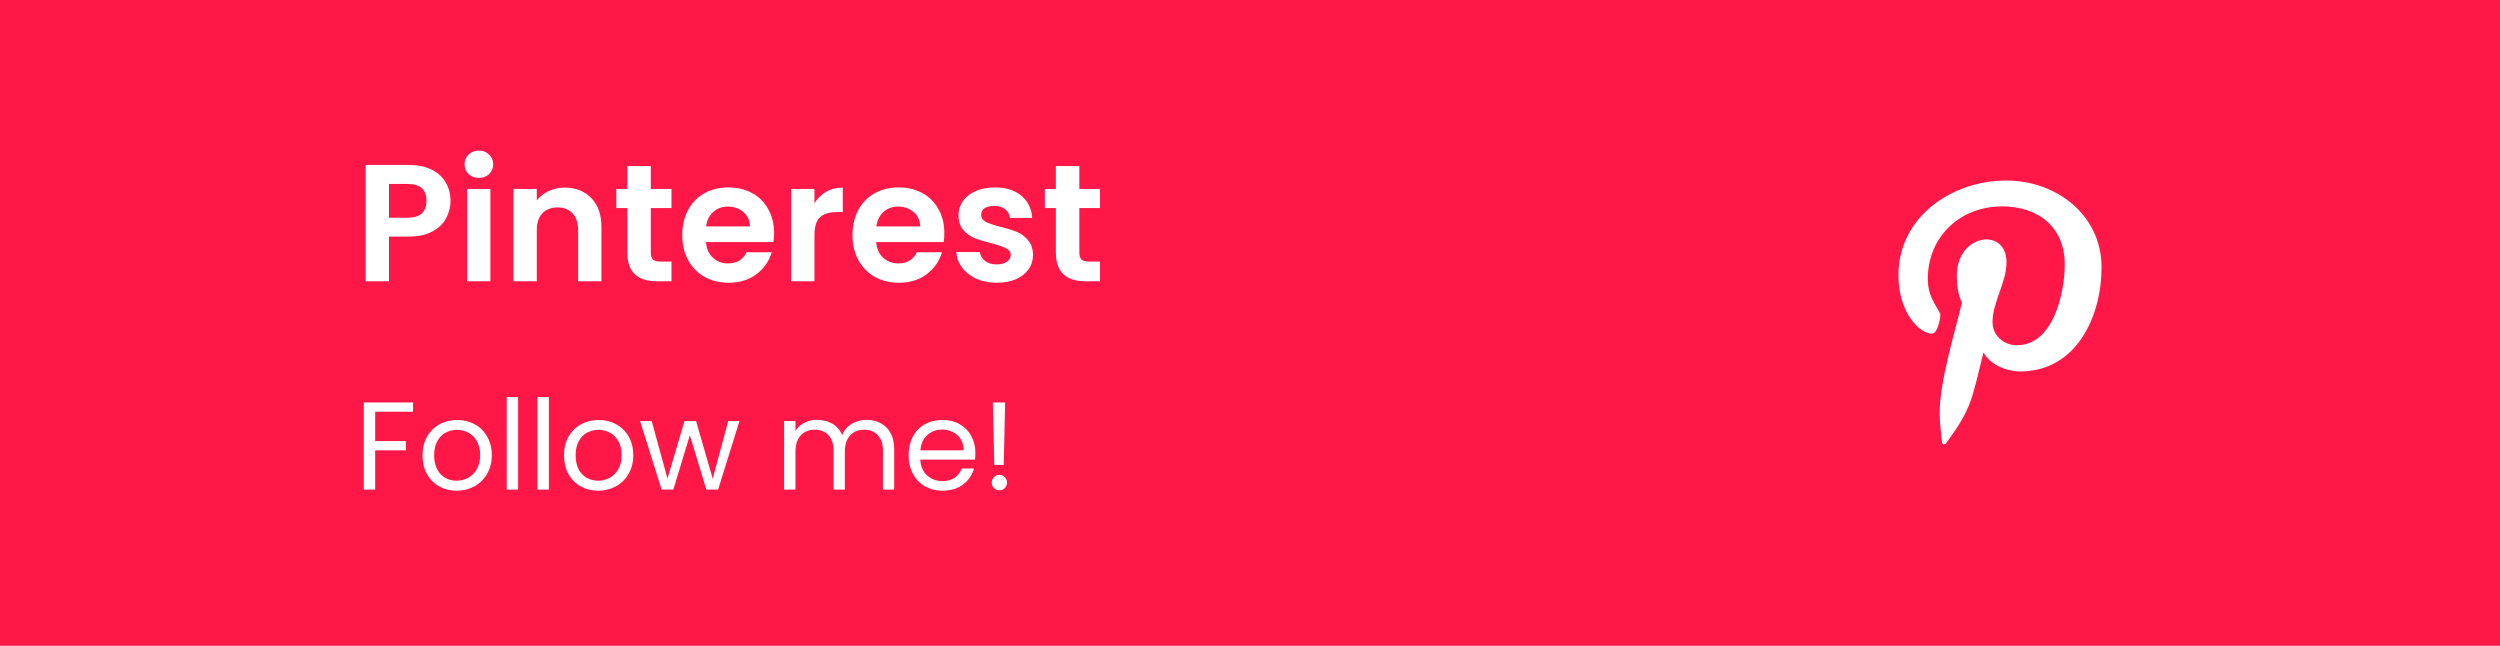 <svg width="240" height="62" viewBox="0 0 240 62" fill="none" xmlns="http://www.w3.org/2000/svg">
<rect width="240" height="62" fill="#FF1747"/>
<path d="M43.248 19.288C43.248 19.885 43.104 20.445 42.816 20.968C42.539 21.491 42.096 21.912 41.488 22.232C40.891 22.552 40.133 22.712 39.216 22.712H37.344V27H35.104V15.832H39.216C40.08 15.832 40.816 15.981 41.424 16.28C42.032 16.579 42.485 16.989 42.784 17.512C43.093 18.035 43.248 18.627 43.248 19.288ZM39.12 20.904C39.739 20.904 40.197 20.765 40.496 20.488C40.795 20.2 40.944 19.8 40.944 19.288C40.944 18.2 40.336 17.656 39.12 17.656H37.344V20.904H39.12ZM45.974 17.08C45.58 17.08 45.249 16.957 44.982 16.712C44.726 16.456 44.598 16.141 44.598 15.768C44.598 15.395 44.726 15.085 44.982 14.84C45.249 14.584 45.58 14.456 45.974 14.456C46.369 14.456 46.694 14.584 46.95 14.84C47.217 15.085 47.35 15.395 47.35 15.768C47.35 16.141 47.217 16.456 46.95 16.712C46.694 16.957 46.369 17.08 45.974 17.08ZM47.078 18.136V27H44.838V18.136H47.078ZM54.203 18.008C55.26 18.008 56.113 18.344 56.764 19.016C57.414 19.677 57.739 20.605 57.739 21.8V27H55.499V22.104C55.499 21.4 55.324 20.861 54.971 20.488C54.62 20.104 54.139 19.912 53.532 19.912C52.913 19.912 52.422 20.104 52.059 20.488C51.708 20.861 51.532 21.4 51.532 22.104V27H49.291V18.136H51.532V19.24C51.83 18.856 52.209 18.557 52.667 18.344C53.137 18.12 53.649 18.008 54.203 18.008ZM62.478 19.976V24.264C62.478 24.563 62.547 24.781 62.686 24.92C62.835 25.048 63.08 25.112 63.422 25.112H64.462V27H63.054C61.166 27 60.222 26.083 60.222 24.248V19.976H59.166V18.136H60.222V15.944H62.478V18.136H64.462V19.976H62.478ZM74.313 22.376C74.313 22.696 74.291 22.984 74.249 23.24H67.769C67.822 23.88 68.046 24.381 68.441 24.744C68.835 25.107 69.321 25.288 69.897 25.288C70.729 25.288 71.321 24.931 71.673 24.216H74.089C73.833 25.069 73.342 25.773 72.617 26.328C71.891 26.872 71.001 27.144 69.945 27.144C69.091 27.144 68.323 26.957 67.641 26.584C66.969 26.2 66.441 25.661 66.057 24.968C65.683 24.275 65.497 23.475 65.497 22.568C65.497 21.651 65.683 20.845 66.057 20.152C66.43 19.459 66.953 18.925 67.625 18.552C68.297 18.179 69.07 17.992 69.945 17.992C70.787 17.992 71.539 18.173 72.201 18.536C72.873 18.899 73.39 19.416 73.753 20.088C74.126 20.749 74.313 21.512 74.313 22.376ZM71.993 21.736C71.982 21.16 71.774 20.701 71.369 20.36C70.963 20.008 70.467 19.832 69.881 19.832C69.326 19.832 68.857 20.003 68.473 20.344C68.099 20.675 67.87 21.139 67.785 21.736H71.993ZM78.188 19.512C78.476 19.043 78.849 18.675 79.308 18.408C79.777 18.141 80.31 18.008 80.908 18.008V20.36H80.316C79.612 20.36 79.078 20.525 78.716 20.856C78.364 21.187 78.188 21.763 78.188 22.584V27H75.948V18.136H78.188V19.512ZM90.656 22.376C90.656 22.696 90.635 22.984 90.593 23.24H84.112C84.166 23.88 84.39 24.381 84.784 24.744C85.179 25.107 85.665 25.288 86.24 25.288C87.073 25.288 87.665 24.931 88.016 24.216H90.433C90.177 25.069 89.686 25.773 88.96 26.328C88.235 26.872 87.344 27.144 86.288 27.144C85.435 27.144 84.667 26.957 83.984 26.584C83.312 26.2 82.784 25.661 82.4 24.968C82.027 24.275 81.841 23.475 81.841 22.568C81.841 21.651 82.027 20.845 82.4 20.152C82.774 19.459 83.296 18.925 83.969 18.552C84.641 18.179 85.414 17.992 86.288 17.992C87.131 17.992 87.883 18.173 88.544 18.536C89.216 18.899 89.734 19.416 90.097 20.088C90.47 20.749 90.656 21.512 90.656 22.376ZM88.337 21.736C88.326 21.16 88.118 20.701 87.713 20.36C87.307 20.008 86.811 19.832 86.225 19.832C85.67 19.832 85.201 20.003 84.817 20.344C84.443 20.675 84.214 21.139 84.129 21.736H88.337ZM95.683 27.144C94.958 27.144 94.308 27.016 93.731 26.76C93.156 26.493 92.697 26.136 92.356 25.688C92.025 25.24 91.844 24.744 91.811 24.2H94.067C94.11 24.541 94.275 24.824 94.564 25.048C94.862 25.272 95.23 25.384 95.668 25.384C96.094 25.384 96.425 25.299 96.659 25.128C96.905 24.957 97.028 24.739 97.028 24.472C97.028 24.184 96.878 23.971 96.579 23.832C96.291 23.683 95.828 23.523 95.188 23.352C94.526 23.192 93.982 23.027 93.555 22.856C93.139 22.685 92.777 22.424 92.468 22.072C92.169 21.72 92.019 21.245 92.019 20.648C92.019 20.157 92.158 19.709 92.436 19.304C92.724 18.899 93.129 18.579 93.651 18.344C94.185 18.109 94.809 17.992 95.523 17.992C96.579 17.992 97.422 18.259 98.052 18.792C98.681 19.315 99.028 20.024 99.091 20.92H96.948C96.915 20.568 96.766 20.291 96.499 20.088C96.243 19.875 95.897 19.768 95.46 19.768C95.054 19.768 94.74 19.843 94.516 19.992C94.302 20.141 94.195 20.349 94.195 20.616C94.195 20.915 94.345 21.144 94.644 21.304C94.942 21.453 95.406 21.608 96.035 21.768C96.675 21.928 97.204 22.093 97.62 22.264C98.035 22.435 98.393 22.701 98.692 23.064C99.001 23.416 99.161 23.885 99.171 24.472C99.171 24.984 99.028 25.443 98.74 25.848C98.462 26.253 98.057 26.573 97.523 26.808C97.001 27.032 96.388 27.144 95.683 27.144ZM103.618 19.976V24.264C103.618 24.563 103.688 24.781 103.826 24.92C103.976 25.048 104.221 25.112 104.562 25.112H105.602V27H104.194C102.306 27 101.362 26.083 101.362 24.248V19.976H100.306V18.136H101.362V15.944H103.618V18.136H105.602V19.976H103.618Z" fill="white"/>
<path d="M39.652 38.636V39.524H36.016V42.344H38.968V43.232H36.016V47H34.924V38.636H39.652ZM43.839 47.108C43.223 47.108 42.663 46.968 42.159 46.688C41.663 46.408 41.271 46.012 40.983 45.5C40.703 44.98 40.563 44.38 40.563 43.7C40.563 43.028 40.707 42.436 40.995 41.924C41.291 41.404 41.691 41.008 42.195 40.736C42.699 40.456 43.263 40.316 43.887 40.316C44.511 40.316 45.075 40.456 45.579 40.736C46.083 41.008 46.479 41.4 46.767 41.912C47.063 42.424 47.211 43.02 47.211 43.7C47.211 44.38 47.059 44.98 46.755 45.5C46.459 46.012 46.055 46.408 45.543 46.688C45.031 46.968 44.463 47.108 43.839 47.108ZM43.839 46.148C44.231 46.148 44.599 46.056 44.943 45.872C45.287 45.688 45.563 45.412 45.771 45.044C45.987 44.676 46.095 44.228 46.095 43.7C46.095 43.172 45.991 42.724 45.783 42.356C45.575 41.988 45.303 41.716 44.967 41.54C44.631 41.356 44.267 41.264 43.875 41.264C43.475 41.264 43.107 41.356 42.771 41.54C42.443 41.716 42.179 41.988 41.979 42.356C41.779 42.724 41.679 43.172 41.679 43.7C41.679 44.236 41.775 44.688 41.967 45.056C42.167 45.424 42.431 45.7 42.759 45.884C43.087 46.06 43.447 46.148 43.839 46.148ZM49.739 38.12V47H48.647V38.12H49.739ZM52.692 38.12V47H51.6V38.12H52.692ZM57.421 47.108C56.805 47.108 56.245 46.968 55.741 46.688C55.245 46.408 54.853 46.012 54.565 45.5C54.285 44.98 54.145 44.38 54.145 43.7C54.145 43.028 54.289 42.436 54.577 41.924C54.873 41.404 55.273 41.008 55.777 40.736C56.281 40.456 56.845 40.316 57.469 40.316C58.093 40.316 58.657 40.456 59.161 40.736C59.665 41.008 60.061 41.4 60.349 41.912C60.645 42.424 60.793 43.02 60.793 43.7C60.793 44.38 60.641 44.98 60.337 45.5C60.041 46.012 59.637 46.408 59.125 46.688C58.613 46.968 58.045 47.108 57.421 47.108ZM57.421 46.148C57.813 46.148 58.181 46.056 58.525 45.872C58.869 45.688 59.145 45.412 59.353 45.044C59.569 44.676 59.677 44.228 59.677 43.7C59.677 43.172 59.573 42.724 59.365 42.356C59.157 41.988 58.885 41.716 58.549 41.54C58.213 41.356 57.849 41.264 57.457 41.264C57.057 41.264 56.689 41.356 56.353 41.54C56.025 41.716 55.761 41.988 55.561 42.356C55.361 42.724 55.261 43.172 55.261 43.7C55.261 44.236 55.357 44.688 55.549 45.056C55.749 45.424 56.013 45.7 56.341 45.884C56.669 46.06 57.029 46.148 57.421 46.148ZM70.989 40.424L68.937 47H67.809L66.225 41.78L64.641 47H63.513L61.449 40.424H62.565L64.077 45.944L65.709 40.424H66.825L68.421 45.956L69.909 40.424H70.989ZM83.18 40.304C83.692 40.304 84.148 40.412 84.548 40.628C84.948 40.836 85.264 41.152 85.496 41.576C85.728 42 85.844 42.516 85.844 43.124V47H84.764V43.28C84.764 42.624 84.6 42.124 84.272 41.78C83.952 41.428 83.516 41.252 82.964 41.252C82.396 41.252 81.944 41.436 81.608 41.804C81.272 42.164 81.104 42.688 81.104 43.376V47H80.024V43.28C80.024 42.624 79.86 42.124 79.532 41.78C79.212 41.428 78.776 41.252 78.224 41.252C77.656 41.252 77.204 41.436 76.868 41.804C76.532 42.164 76.364 42.688 76.364 43.376V47H75.272V40.424H76.364V41.372C76.58 41.028 76.868 40.764 77.228 40.58C77.596 40.396 78 40.304 78.44 40.304C78.992 40.304 79.48 40.428 79.904 40.676C80.328 40.924 80.644 41.288 80.852 41.768C81.036 41.304 81.34 40.944 81.764 40.688C82.188 40.432 82.66 40.304 83.18 40.304ZM93.635 43.46C93.635 43.668 93.623 43.888 93.599 44.12H88.343C88.383 44.768 88.603 45.276 89.003 45.644C89.411 46.004 89.903 46.184 90.479 46.184C90.951 46.184 91.343 46.076 91.655 45.86C91.975 45.636 92.199 45.34 92.327 44.972H93.503C93.327 45.604 92.975 46.12 92.447 46.52C91.919 46.912 91.263 47.108 90.479 47.108C89.855 47.108 89.295 46.968 88.799 46.688C88.311 46.408 87.927 46.012 87.647 45.5C87.367 44.98 87.227 44.38 87.227 43.7C87.227 43.02 87.363 42.424 87.635 41.912C87.907 41.4 88.287 41.008 88.775 40.736C89.271 40.456 89.839 40.316 90.479 40.316C91.103 40.316 91.655 40.452 92.135 40.724C92.615 40.996 92.983 41.372 93.239 41.852C93.503 42.324 93.635 42.86 93.635 43.46ZM92.507 43.232C92.507 42.816 92.415 42.46 92.231 42.164C92.047 41.86 91.795 41.632 91.475 41.48C91.163 41.32 90.815 41.24 90.431 41.24C89.879 41.24 89.407 41.416 89.015 41.768C88.631 42.12 88.411 42.608 88.355 43.232H92.507ZM96.492 38.636L96.36 44.636H95.448L95.316 38.636H96.492ZM95.952 47.072C95.744 47.072 95.568 47 95.424 46.856C95.28 46.712 95.208 46.536 95.208 46.328C95.208 46.12 95.28 45.944 95.424 45.8C95.568 45.656 95.744 45.584 95.952 45.584C96.152 45.584 96.32 45.656 96.456 45.8C96.6 45.944 96.672 46.12 96.672 46.328C96.672 46.536 96.6 46.712 96.456 46.856C96.32 47 96.152 47.072 95.952 47.072Z" fill="white"/>
<path d="M192.609 17.33C187.399 17.33 182.25 20.803 182.25 26.425C182.25 30 184.261 32.031 185.48 32.031C185.983 32.031 186.272 30.63 186.272 30.234C186.272 29.762 185.069 28.756 185.069 26.791C185.069 22.708 188.176 19.813 192.198 19.813C195.656 19.813 198.216 21.778 198.216 25.389C198.216 28.086 197.134 33.144 193.63 33.144C192.366 33.144 191.283 32.23 191.283 30.92C191.283 29 192.624 27.142 192.624 25.161C192.624 21.799 187.855 22.409 187.855 26.471C187.855 27.325 187.962 28.269 188.343 29.046C187.642 32.063 186.21 36.557 186.21 39.665C186.21 40.624 186.347 41.569 186.438 42.529C186.611 42.722 186.525 42.702 186.789 42.605C189.348 39.101 189.257 38.416 190.415 33.83C191.04 35.019 192.654 35.658 193.934 35.658C199.326 35.658 201.749 30.402 201.749 25.665C201.749 20.622 197.392 17.331 192.609 17.331L192.609 17.33Z" fill="white"/>
</svg>
